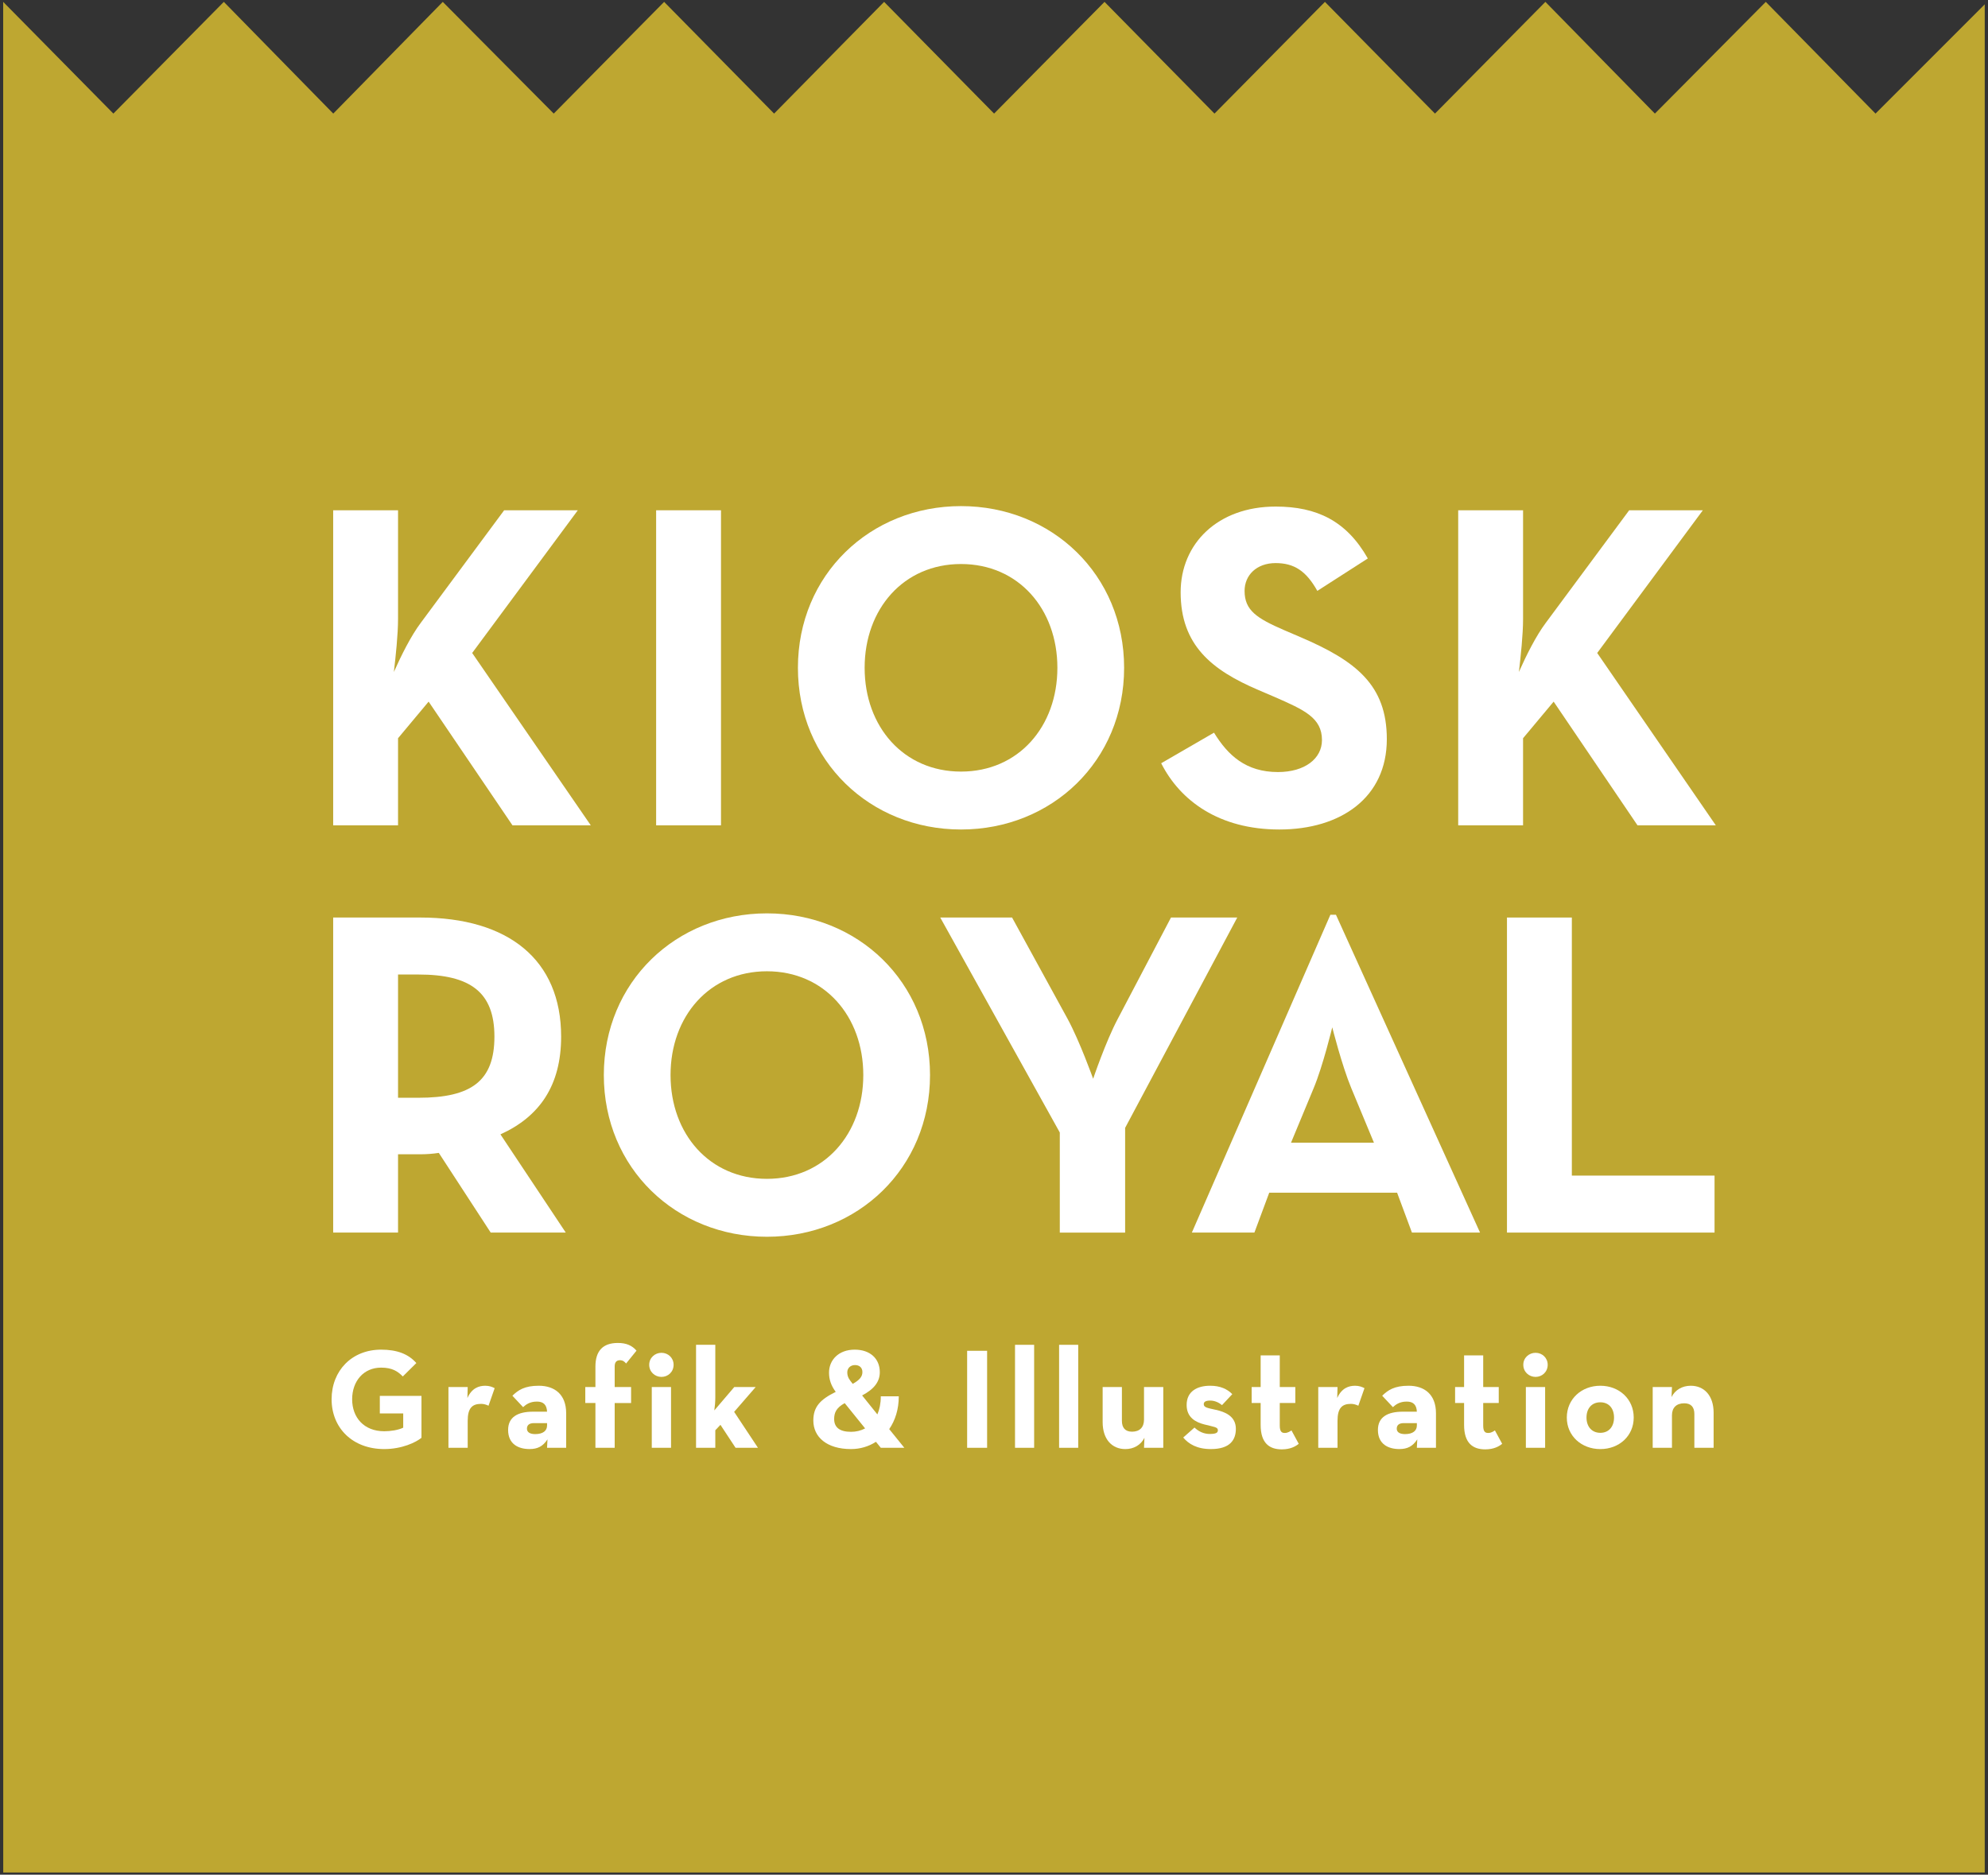<?xml version="1.0" encoding="UTF-8" standalone="no"?>
<svg width="474px" height="447px" viewBox="0 0 474 447" version="1.1" xmlns="http://www.w3.org/2000/svg" xmlns:xlink="http://www.w3.org/1999/xlink" xmlns:sketch="http://www.bohemiancoding.com/sketch/ns">
    <rect x="0" y="0" width="474" height="447" fill="#333333" stroke="none"/>
    <!-- Generator: Sketch 3.0.4 (8054) - http://www.bohemiancoding.com/sketch -->
    <title>Kiosk-Royal-Logo</title>
    <desc>Created with Sketch.</desc>
    <defs></defs>
    <g id="Page-1" stroke="none" stroke-width="1" fill="none" fill-rule="evenodd" sketch:type="MSPage">
        <g id="Kiosk-Royal-Logo" sketch:type="MSLayerGroup" transform="translate(1, 0)">
            <path d="M-0.242,0.447 L26.032,27.084 L52.367,0.447 L78.461,27.084 L104.57,0.447 L131.029,27.084 L157.35,0.447 L183.569,27.084 L209.798,0.447 L236.021,27.084 L262.353,0.447 L288.57,27.084 L314.905,0.447 L341.144,27.084 L367.469,0.447 L393.576,27.084 L420.019,0.447 L446.182,27.084 L472.226,1.029 L472.226,446.489 L-0.229,446.489 L-0.242,0.447 Z" id="Shape" fill="#BEA731" sketch:type="MSShapeGroup"></path>
            <path d="M99.319,148.516 L119.204,121.671 L136.769,121.671 L111.581,155.697 L139.862,196.793 L121.192,196.793 L101.196,167.296 L93.905,176.024 L93.905,196.793 L78.439,196.793 L78.439,121.671 L93.905,121.671 L93.905,147.632 C93.905,151.278 93.353,156.47 92.91,160.226 C94.679,156.249 96.999,151.609 99.319,148.516 L99.319,148.516 Z" id="Shape" fill="#FFFFFF" sketch:type="MSShapeGroup"></path>
            <path d="M155.442,121.671 L170.909,121.671 L170.909,196.793 L155.442,196.793 L155.442,121.671 L155.442,121.671 Z" id="Shape" fill="#FFFFFF" sketch:type="MSShapeGroup"></path>
            <path d="M189.249,159.232 C189.249,137.027 206.483,120.677 228.135,120.677 C249.788,120.677 267.023,137.027 267.023,159.232 C267.023,181.437 249.79,197.787 228.135,197.787 C206.482,197.787 189.249,181.437 189.249,159.232 L189.249,159.232 Z M251.113,159.232 C251.113,145.202 241.834,134.486 228.134,134.486 C214.436,134.486 205.156,145.202 205.156,159.232 C205.156,173.262 214.436,183.978 228.134,183.978 C241.834,183.978 251.113,173.262 251.113,159.232 L251.113,159.232 Z" id="Shape" fill="#FFFFFF" sketch:type="MSShapeGroup"></path>
            <path d="M275.863,181.989 L288.458,174.698 C291.77,180.111 296.08,184.088 303.703,184.088 C310.11,184.088 314.198,180.884 314.198,176.465 C314.198,171.162 310,169.284 302.928,166.191 L299.063,164.534 C287.905,159.784 280.502,153.818 280.502,141.224 C280.502,129.624 289.34,120.786 303.148,120.786 C312.98,120.786 320.049,124.211 325.131,133.159 L313.09,140.892 C310.439,136.142 307.567,134.263 303.148,134.263 C298.619,134.263 295.747,137.136 295.747,140.892 C295.747,145.532 298.619,147.41 305.248,150.282 L309.114,151.939 C322.26,157.573 329.662,163.318 329.662,176.244 C329.662,190.163 318.724,197.786 304.032,197.786 C289.673,197.787 280.394,190.938 275.863,181.989 L275.863,181.989 Z" id="Shape" fill="#FFFFFF" sketch:type="MSShapeGroup"></path>
            <path d="M367.559,148.516 L387.446,121.671 L405.01,121.671 L379.822,155.697 L408.102,196.793 L389.432,196.793 L369.438,167.296 L362.145,176.024 L362.145,196.793 L346.68,196.793 L346.68,121.671 L362.146,121.671 L362.146,147.632 C362.146,151.278 361.594,156.47 361.153,160.226 C362.919,156.249 365.239,151.609 367.559,148.516 L367.559,148.516 Z" id="Shape" fill="#FFFFFF" sketch:type="MSShapeGroup"></path>
            <path d="M133.897,293.898 L116,293.898 L103.627,274.898 C102.191,275.119 100.644,275.228 99.208,275.228 L93.905,275.228 L93.905,293.898 L78.439,293.898 L78.439,218.776 L99.208,218.776 C120.198,218.776 132.792,228.829 132.792,247.168 C132.792,258.878 127.6,266.28 118.32,270.478 L133.897,293.898 L133.897,293.898 Z M98.767,261.752 C111.361,261.752 116.885,257.773 116.885,247.169 C116.885,236.564 111.14,232.365 98.767,232.365 L93.906,232.365 L93.906,261.752 L98.767,261.752 L98.767,261.752 Z" id="Shape" fill="#FFFFFF" sketch:type="MSShapeGroup"></path>
            <path d="M142.971,256.338 C142.971,234.133 160.205,217.783 181.858,217.783 C203.511,217.783 220.745,234.133 220.745,256.338 C220.745,278.544 203.511,294.895 181.858,294.895 C160.205,294.895 142.971,278.544 142.971,256.338 L142.971,256.338 Z M204.836,256.338 C204.836,242.309 195.556,231.592 181.857,231.592 C168.158,231.592 158.878,242.309 158.878,256.338 C158.878,270.368 168.158,281.084 181.857,281.084 C195.556,281.084 204.836,270.368 204.836,256.338 L204.836,256.338 Z" id="Shape" fill="#FFFFFF" sketch:type="MSShapeGroup"></path>
            <path d="M251.688,270.037 L223.185,218.777 L240.308,218.777 L253.565,242.97 C256.438,248.274 259.641,257.222 259.641,257.222 C259.641,257.222 262.623,248.384 265.495,242.97 L278.2,218.777 L294,218.777 L267.265,268.932 L267.265,293.899 L251.689,293.899 L251.689,270.037 L251.688,270.037 L251.688,270.037 Z" id="Shape" fill="#FFFFFF" sketch:type="MSShapeGroup"></path>
            <path d="M316.206,218.114 L317.531,218.114 L351.887,293.898 L335.649,293.898 L332.114,284.392 L301.623,284.392 L298.088,293.898 L283.175,293.898 L316.206,218.114 L316.206,218.114 Z M326.591,272.468 L321.178,259.432 C318.968,254.129 316.65,244.954 316.65,244.954 C316.65,244.954 314.439,254.129 312.23,259.432 L306.817,272.468 L326.591,272.468 L326.591,272.468 Z" id="Shape" fill="#FFFFFF" sketch:type="MSShapeGroup"></path>
            <path d="M358.308,218.777 L373.775,218.777 L373.775,280.31 L407.8,280.31 L407.8,293.898 L358.308,293.898 L358.308,218.777 L358.308,218.777 Z" id="Shape" fill="#FFFFFF" sketch:type="MSShapeGroup"></path>
            <g id="Group" transform="translate(78, 320)" fill="#FFFFFF" sketch:type="MSShapeGroup">
                <path d="M0.065,13.649 C0.065,6.812 4.895,1.812 11.867,1.812 C15.642,1.812 18.364,2.833 20.268,5.009 L17.037,8.206 C15.881,7.017 14.554,6.098 11.867,6.098 C7.683,6.098 4.963,9.328 4.963,13.649 C4.963,17.968 7.752,21.268 12.616,21.268 C14.113,21.268 15.949,20.996 17.139,20.416 L17.139,17.015 L11.561,17.015 L11.561,12.832 L21.493,12.832 L21.493,22.831 C20.166,23.92 16.833,25.518 12.616,25.518 C5.065,25.521 0.065,20.486 0.065,13.649 L0.065,13.649 Z" id="Shape"></path>
                <path d="M27.923,10.726 L32.514,10.726 L32.446,13.344 C33.5,10.963 35.201,10.419 36.697,10.419 C37.649,10.419 38.364,10.69 38.942,10.997 L37.48,15.181 C36.902,14.91 36.358,14.74 35.711,14.74 C33.636,14.74 32.514,15.691 32.514,18.787 L32.514,25.216 L27.923,25.216 L27.923,10.726 L27.923,10.726 Z" id="Shape"></path>
                <path d="M49.021,14.194 C47.286,14.194 46.368,14.942 45.722,15.52 L43.171,12.798 C44.531,11.471 46.062,10.417 49.463,10.417 C53.171,10.417 55.993,12.424 55.993,16.98 L55.993,25.21 L51.435,25.21 L51.537,23.203 C50.449,24.87 49.19,25.515 47.252,25.515 C44.599,25.515 42.15,24.326 42.15,20.957 C42.15,17.862 44.497,16.603 48.068,16.603 L51.435,16.603 C51.368,14.942 50.551,14.194 49.021,14.194 L49.021,14.194 Z M48.307,19.33 C47.151,19.33 46.64,19.84 46.64,20.656 C46.64,21.471 47.32,21.949 48.613,21.949 C50.484,21.949 51.436,21.133 51.436,19.908 L51.436,19.33 L48.307,19.33 L48.307,19.33 Z" id="Shape"></path>
                <path d="M62.966,14.534 L60.551,14.534 L60.551,10.723 L62.966,10.723 L62.966,5.861 C62.966,2.12 64.735,0.215 68.306,0.215 C70.347,0.215 71.707,0.827 72.762,2.052 L70.28,5.114 C69.94,4.706 69.532,4.332 68.818,4.332 C68.069,4.332 67.56,4.739 67.56,5.794 L67.56,10.726 L71.471,10.726 L71.471,14.537 L67.56,14.537 L67.56,25.217 L62.968,25.217 L62.966,14.534 L62.966,14.534 Z" id="Shape"></path>
                <path d="M75.791,5.419 C75.791,3.752 77.151,2.563 78.716,2.563 C80.28,2.563 81.607,3.752 81.607,5.419 C81.607,7.119 80.281,8.311 78.716,8.311 C77.151,8.311 75.791,7.119 75.791,5.419 L75.791,5.419 Z M76.403,10.726 L80.995,10.726 L80.995,25.214 L76.403,25.214 L76.403,10.726 L76.403,10.726 Z" id="Shape"></path>
                <path d="M91.551,25.214 L86.96,25.214 L86.96,0.657 L91.551,0.657 L91.551,13.174 C91.551,14.262 91.449,15.385 91.313,16.303 L96.075,10.726 L101.177,10.726 L96.041,16.644 L101.721,25.214 L96.381,25.214 L92.776,19.738 L91.551,21.03 L91.551,25.214 L91.551,25.214 Z" id="Shape"></path>
                <path d="M130.194,17.255 C130.704,16.066 131.01,14.636 131.01,12.937 L135.296,12.937 C135.296,16.032 134.445,18.685 133.017,20.759 L136.622,25.214 L131.01,25.214 L129.854,23.785 C128.119,24.908 126.079,25.518 123.902,25.518 C118.154,25.518 114.923,22.663 114.923,18.716 C114.923,15.383 116.623,13.682 120.263,11.879 C119.106,10.315 118.664,8.853 118.664,7.288 C118.664,4.295 120.943,1.811 124.786,1.811 C128.459,1.811 130.772,3.954 130.772,7.184 C130.772,9.395 129.48,11.199 126.555,12.728 L130.194,17.255 L130.194,17.255 Z M122.406,14.567 C120.399,15.656 119.889,16.845 119.889,18.342 C119.889,20.28 121.114,21.404 123.903,21.404 C125.128,21.404 126.25,21.133 127.27,20.588 L122.406,14.567 L122.406,14.567 Z M126.623,7.153 C126.623,6.099 125.909,5.487 124.854,5.487 C123.8,5.487 123.018,6.201 123.018,7.22 C123.018,8.41 123.596,9.058 124.242,9.873 L124.31,9.975 C126.011,9.023 126.623,8.208 126.623,7.153 L126.623,7.153 Z" id="Shape"></path>
                <path d="M151.595,2.086 L156.357,2.086 L156.357,25.214 L151.595,25.214 L151.595,2.086 L151.595,2.086 Z" id="Shape"></path>
                <path d="M163.012,0.657 L167.571,0.657 L167.571,25.214 L163.012,25.214 L163.012,0.657 L163.012,0.657 Z" id="Shape"></path>
                <path d="M173.521,0.657 L178.079,0.657 L178.079,25.214 L173.521,25.214 L173.521,0.657 L173.521,0.657 Z" id="Shape"></path>
                <path d="M183.905,19.092 L183.905,10.726 L188.497,10.726 L188.497,18.787 C188.497,20.42 189.279,21.372 190.912,21.372 C192.749,21.372 193.768,20.318 193.768,18.48 L193.768,10.726 L198.36,10.726 L198.36,25.214 L193.768,25.214 L193.871,22.833 C192.987,24.567 191.32,25.521 189.313,25.521 C186.15,25.521 183.905,23.207 183.905,19.092 L183.905,19.092 Z" id="Shape"></path>
                <path d="M203.116,22.765 L205.804,20.384 C206.79,21.337 208.048,21.915 209.408,21.915 C210.905,21.915 211.381,21.644 211.381,21.03 C211.381,20.248 210.463,20.248 208.116,19.634 C206.142,19.124 203.931,18.035 203.931,15.009 C203.931,11.743 206.449,10.417 209.543,10.417 C211.924,10.417 213.624,11.199 214.814,12.424 L212.365,15.042 C211.685,14.464 210.665,13.954 209.577,13.954 C208.521,13.954 208.012,14.226 208.012,14.805 C208.012,15.62 208.931,15.723 210.905,16.165 C213.012,16.641 215.667,17.627 215.667,20.687 C215.667,23.339 214.272,25.517 209.715,25.517 C206.348,25.521 204.375,24.262 203.116,22.765 L203.116,22.765 Z" id="Shape"></path>
                <path d="M221.578,19.771 L221.578,14.535 L219.434,14.535 L219.434,10.724 L221.578,10.724 L221.578,3.173 L226.136,3.173 L226.136,10.724 L229.843,10.724 L229.843,14.535 L226.136,14.535 L226.136,19.909 C226.136,21.371 226.613,21.678 227.326,21.678 C228.074,21.678 228.618,21.27 228.925,21.067 L230.659,24.263 C229.945,24.841 228.721,25.589 226.611,25.589 C223.687,25.588 221.578,24.125 221.578,19.771 L221.578,19.771 Z" id="Shape"></path>
                <path d="M235.312,10.726 L239.905,10.726 L239.837,13.344 C240.892,10.963 242.592,10.419 244.089,10.419 C245.041,10.419 245.755,10.69 246.333,10.997 L244.871,15.181 C244.293,14.91 243.748,14.74 243.101,14.74 C241.027,14.74 239.905,15.691 239.905,18.787 L239.905,25.216 L235.312,25.216 L235.312,10.726 L235.312,10.726 Z" id="Shape"></path>
                <path d="M256.409,14.194 C254.675,14.194 253.756,14.942 253.11,15.52 L250.558,12.798 C251.918,11.471 253.45,10.417 256.85,10.417 C260.557,10.417 263.38,12.424 263.38,16.98 L263.38,25.21 L258.822,25.21 L258.924,23.203 C257.836,24.87 256.577,25.515 254.639,25.515 C251.987,25.515 249.537,24.326 249.537,20.957 C249.537,17.862 251.884,16.603 255.455,16.603 L258.822,16.603 C258.756,14.942 257.938,14.194 256.409,14.194 L256.409,14.194 Z M255.695,19.33 C254.538,19.33 254.028,19.84 254.028,20.656 C254.028,21.471 254.709,21.949 256.001,21.949 C257.872,21.949 258.824,21.133 258.824,19.908 L258.824,19.33 L255.695,19.33 L255.695,19.33 Z" id="Shape"></path>
                <path d="M270.083,19.771 L270.083,14.535 L267.94,14.535 L267.94,10.724 L270.083,10.724 L270.083,3.173 L274.641,3.173 L274.641,10.724 L278.348,10.724 L278.348,14.535 L274.641,14.535 L274.641,19.909 C274.641,21.371 275.118,21.678 275.831,21.678 C276.579,21.678 277.123,21.27 277.43,21.067 L279.164,24.263 C278.45,24.841 277.226,25.589 275.116,25.589 C272.191,25.588 270.083,24.125 270.083,19.771 L270.083,19.771 Z" id="Shape"></path>
                <path d="M284.201,5.419 C284.201,3.752 285.561,2.563 287.126,2.563 C288.691,2.563 290.018,3.752 290.018,5.419 C290.018,7.119 288.691,8.311 287.126,8.311 C285.561,8.311 284.201,7.119 284.201,5.419 L284.201,5.419 Z M284.813,10.726 L289.405,10.726 L289.405,25.214 L284.813,25.214 L284.813,10.726 L284.813,10.726 Z" id="Shape"></path>
                <path d="M294.576,18.003 C294.576,13.582 298.08,10.419 302.569,10.419 C307.057,10.419 310.528,13.582 310.528,18.003 C310.528,22.392 307.057,25.521 302.569,25.521 C298.08,25.521 294.576,22.392 294.576,18.003 L294.576,18.003 Z M305.835,18.003 C305.835,15.826 304.61,14.364 302.569,14.364 C300.528,14.364 299.27,15.826 299.27,18.003 C299.27,20.148 300.528,21.644 302.569,21.644 C304.61,21.644 305.835,20.146 305.835,18.003 L305.835,18.003 Z" id="Shape"></path>
                <path d="M315.056,10.726 L319.648,10.726 L319.545,13.107 C320.43,11.373 322.13,10.419 324.137,10.419 C327.3,10.419 329.579,12.731 329.579,16.847 L329.579,25.214 L324.987,25.214 L324.987,17.153 C324.987,15.52 324.205,14.602 322.572,14.602 C320.735,14.602 319.647,15.622 319.647,17.457 L319.647,25.212 L315.054,25.212 L315.056,10.726 L315.056,10.726 Z" id="Shape"></path>
            </g>
        </g>
    </g>
</svg>